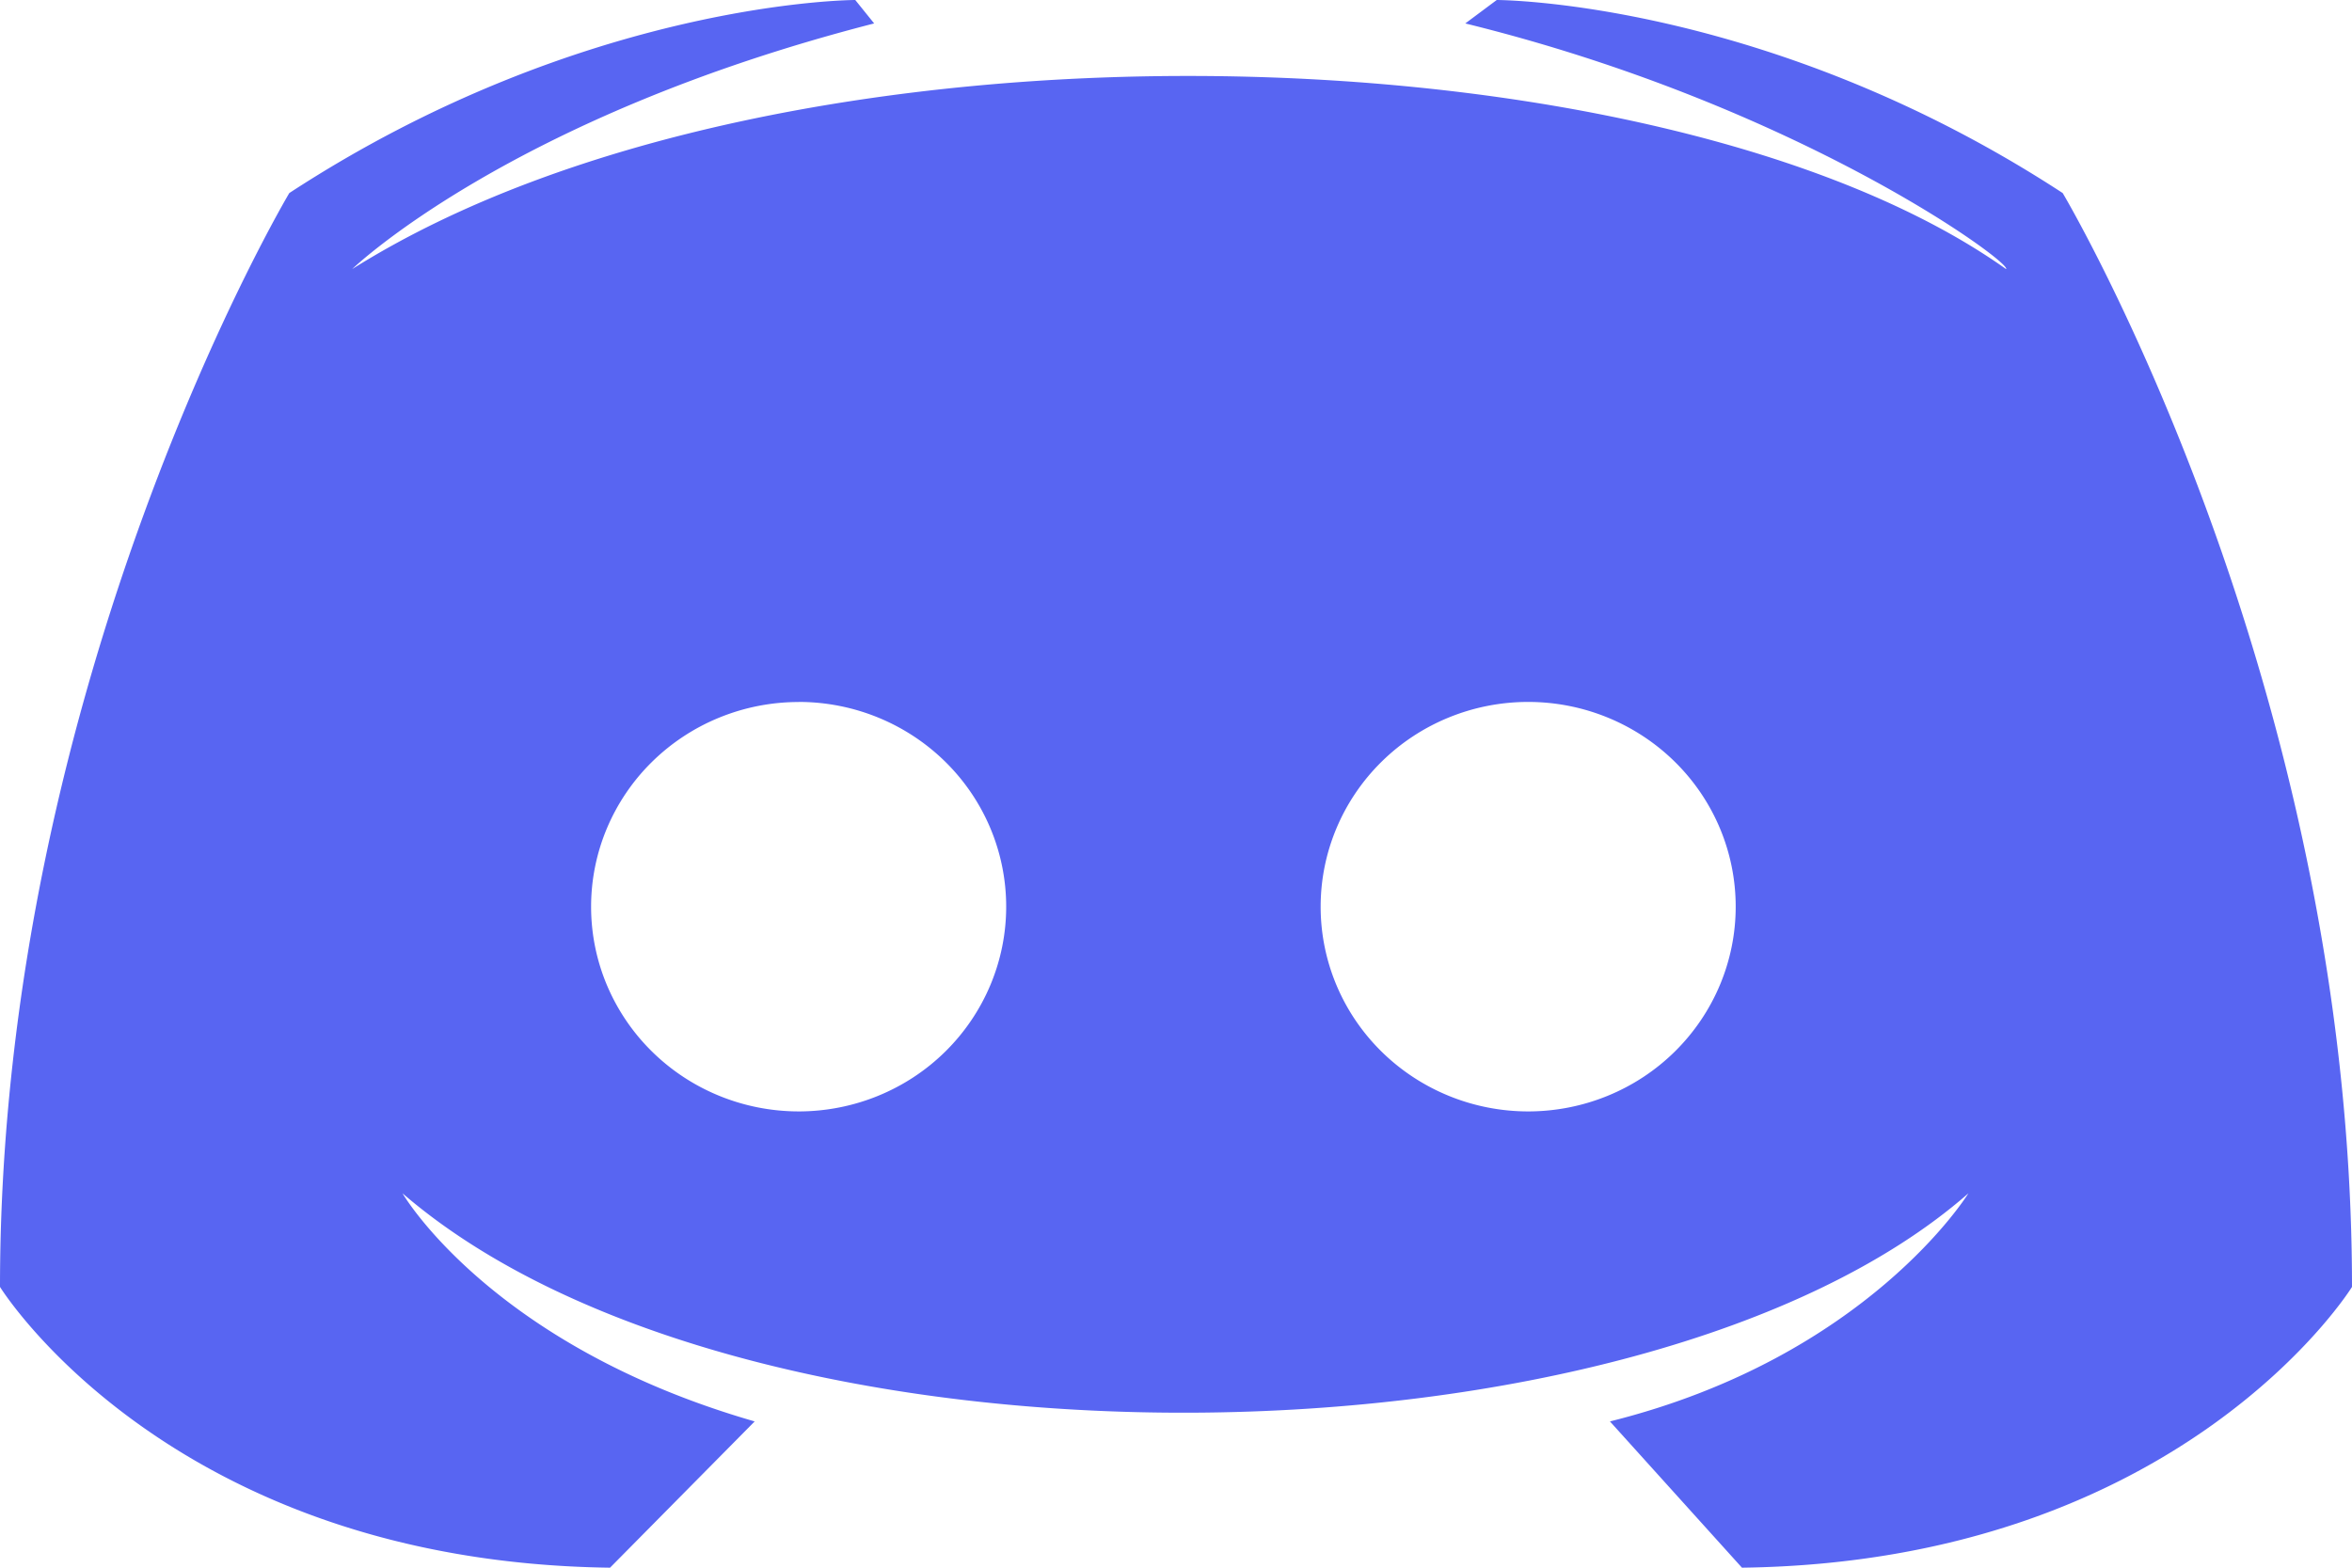 <svg xmlns="http://www.w3.org/2000/svg" width="30" height="20" fill="none" xmlns:v="https://vecta.io/nano"><path d="M10.909 0S7.46 0 3.69 2.463c0 0-3.69 6.194-3.69 13.955 0 0 2.166 3.508 7.781 3.582l1.845-1.866c-3.369-.97-4.492-2.91-4.492-2.91 4.412 3.806 15.802 3.657 19.973 0 0 0-1.283 2.09-4.572 2.91L22.219 20C27.834 19.925 30 16.418 30 16.418c0-7.761-3.69-13.955-3.69-13.955C22.54 0 19.091 0 19.091 0l-.401.299c4.251 1.045 6.979 3.06 6.898 3.134C21.177.299 9.947 0 4.492 3.433c0 0 2.005-1.94 6.658-3.134L10.909 0zm-.722 8.955c.702 0 1.375.275 1.872.765s.775 1.154.775 1.847-.279 1.357-.775 1.847-1.17.765-1.872.765a2.68 2.68 0 0 1-1.013-.199 2.65 2.65 0 0 1-.859-.566 2.61 2.61 0 0 1-.574-.847 2.58 2.58 0 0 1 0-1.999 2.61 2.61 0 0 1 .574-.847 2.65 2.65 0 0 1 .859-.566 2.68 2.68 0 0 1 1.013-.199zm9.305 0c.702 0 1.375.275 1.872.765s.775 1.154.775 1.847-.279 1.357-.775 1.847-1.17.765-1.872.765-1.375-.275-1.872-.765-.775-1.154-.775-1.847.279-1.357.775-1.847 1.17-.765 1.872-.765z" fill="#5865f2"/></svg>